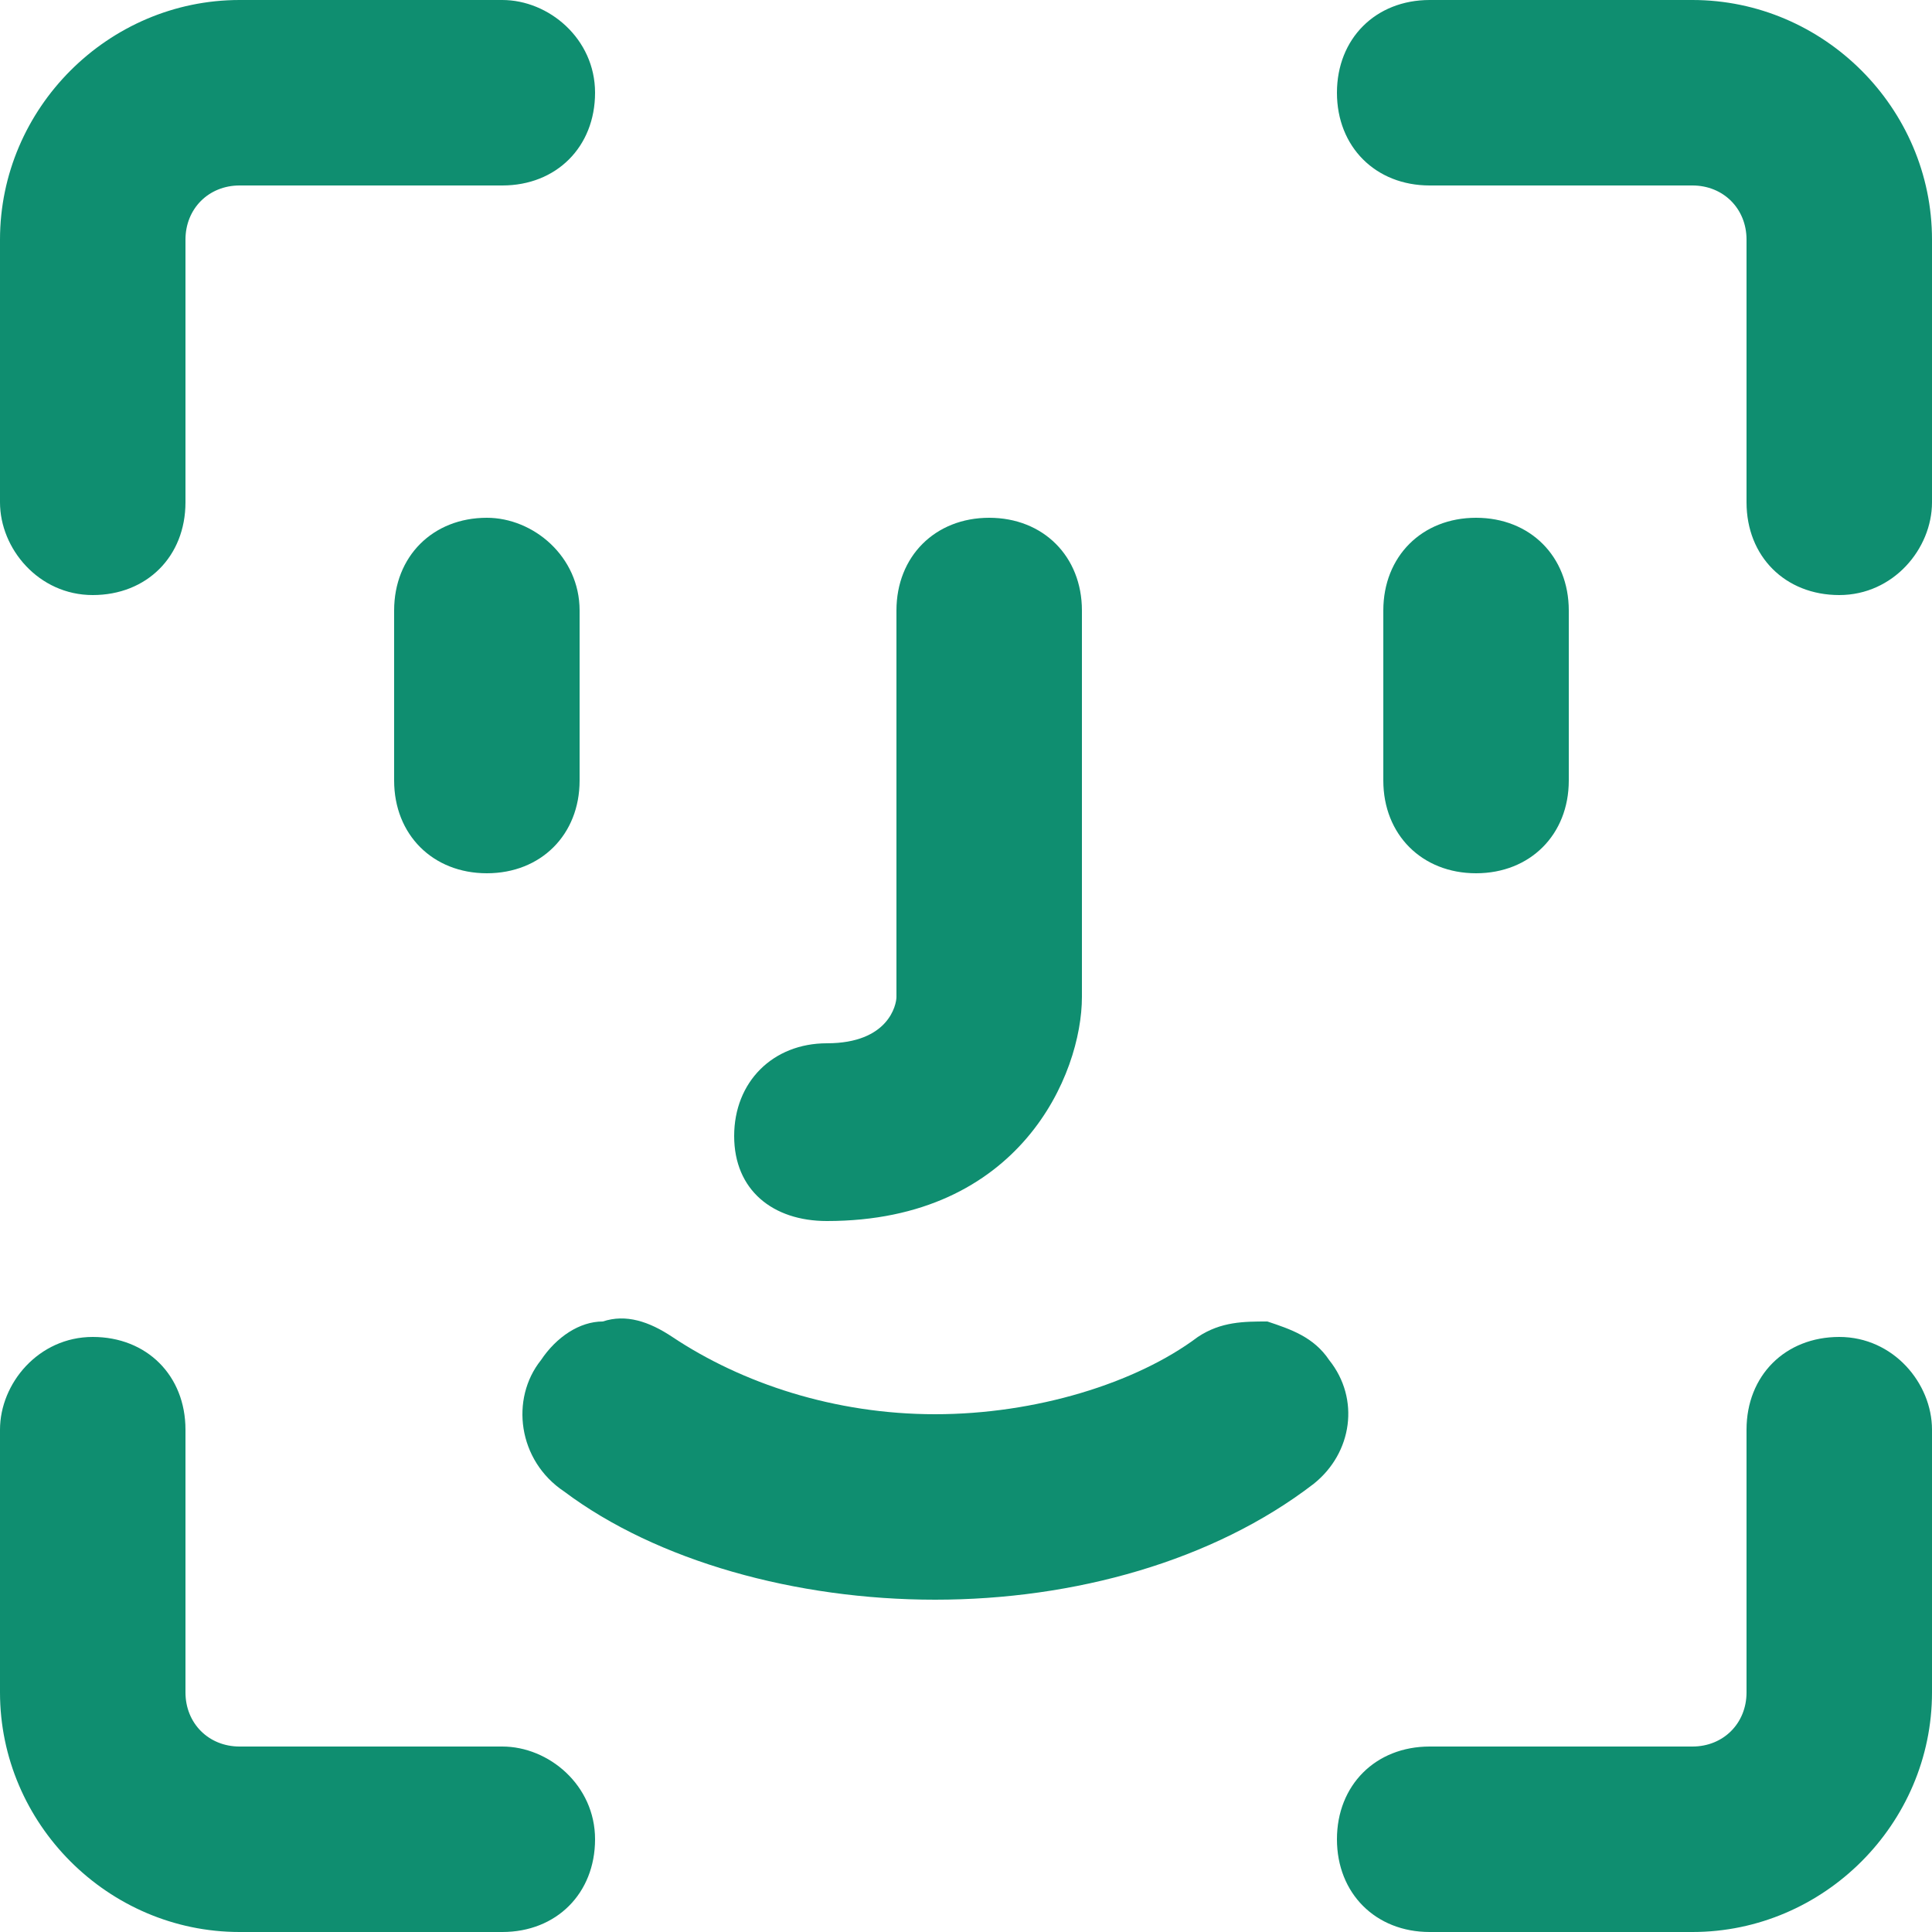 <svg width="20" height="20" viewBox="0 0 20 20" fill="none" xmlns="http://www.w3.org/2000/svg">
<path d="M17.52 0H14.8C14.24 0 13.84 0.4 13.84 0.96C13.84 1.52 14.24 1.92 14.8 1.92H17.52C17.84 1.92 18.08 2.16 18.08 2.48V5.2C18.08 5.76 18.48 6.16 19.04 6.16C19.6 6.16 20 5.68 20 5.2V2.48C20 1.12 18.88 0 17.52 0Z" fill="#0F8E70"/>
<path d="M0.96 6.16C1.52 6.16 1.92 5.76 1.92 5.2V2.48C1.92 2.16 2.16 1.92 2.48 1.92H5.2C5.76 1.92 6.16 1.52 6.16 0.96C6.16 0.4 5.68 0 5.2 0H2.48C1.12 0 0 1.12 0 2.48V5.2C0 5.68 0.4 6.16 0.96 6.16Z" fill="#0F8E70"/>
<path d="M5.2 18.08H2.48C2.16 18.08 1.92 17.84 1.92 17.52V14.8C1.92 14.24 1.52 13.84 0.96 13.84C0.4 13.84 0 14.32 0 14.8V17.52C0 18.88 1.12 20 2.48 20H5.2C5.76 20 6.16 19.6 6.16 19.04C6.16 18.48 5.68 18.08 5.2 18.08Z" fill="#0F8E70"/>
<path d="M19.04 13.84C18.48 13.84 18.08 14.24 18.08 14.8V17.52C18.08 17.84 17.84 18.08 17.52 18.08H14.8C14.24 18.08 13.84 18.48 13.84 19.04C13.84 19.6 14.24 20 14.8 20H17.52C18.88 20 20 18.88 20 17.52V14.8C20 14.32 19.6 13.84 19.04 13.84Z" fill="#0F8E70"/>
<path d="M16.24 8.08V6.32C16.24 5.76 15.84 5.36 15.28 5.36C14.72 5.36 14.32 5.76 14.32 6.32V8.08C14.32 8.64 14.72 9.04 15.28 9.04C15.84 9.04 16.24 8.64 16.24 8.08Z" fill="#0F8E70"/>
<path d="M5.04 5.36C4.48 5.36 4.08 5.76 4.08 6.32V8.08C4.08 8.64 4.48 9.04 5.04 9.04C5.6 9.04 6 8.64 6 8.08V6.32C6 5.76 5.52 5.36 5.04 5.36Z" fill="#0F8E70"/>
<path d="M8.56 12.64C10.56 12.64 11.2 11.12 11.2 10.32V6.32C11.2 5.76 10.8 5.36 10.24 5.36C9.68 5.36 9.28 5.76 9.28 6.32V10.32C9.28 10.4 9.2 10.8 8.56 10.8C8 10.8 7.6 11.2 7.6 11.76C7.6 12.32 8 12.64 8.56 12.64Z" fill="#0F8E70"/>
<path d="M13.76 14.08C13.6 13.84 13.36 13.76 13.12 13.68C12.88 13.68 12.64 13.68 12.4 13.84C11.76 14.32 10.72 14.64 9.68 14.64C8.64 14.64 7.68 14.32 6.96 13.84C6.72 13.68 6.48 13.6 6.24 13.68C6 13.68 5.76 13.84 5.6 14.08C5.28 14.48 5.36 15.12 5.84 15.44C6.8 16.16 8.24 16.56 9.68 16.56C11.12 16.56 12.56 16.16 13.6 15.36C14 15.04 14.08 14.48 13.76 14.08Z" fill="#0F8E70"/>
</svg>
